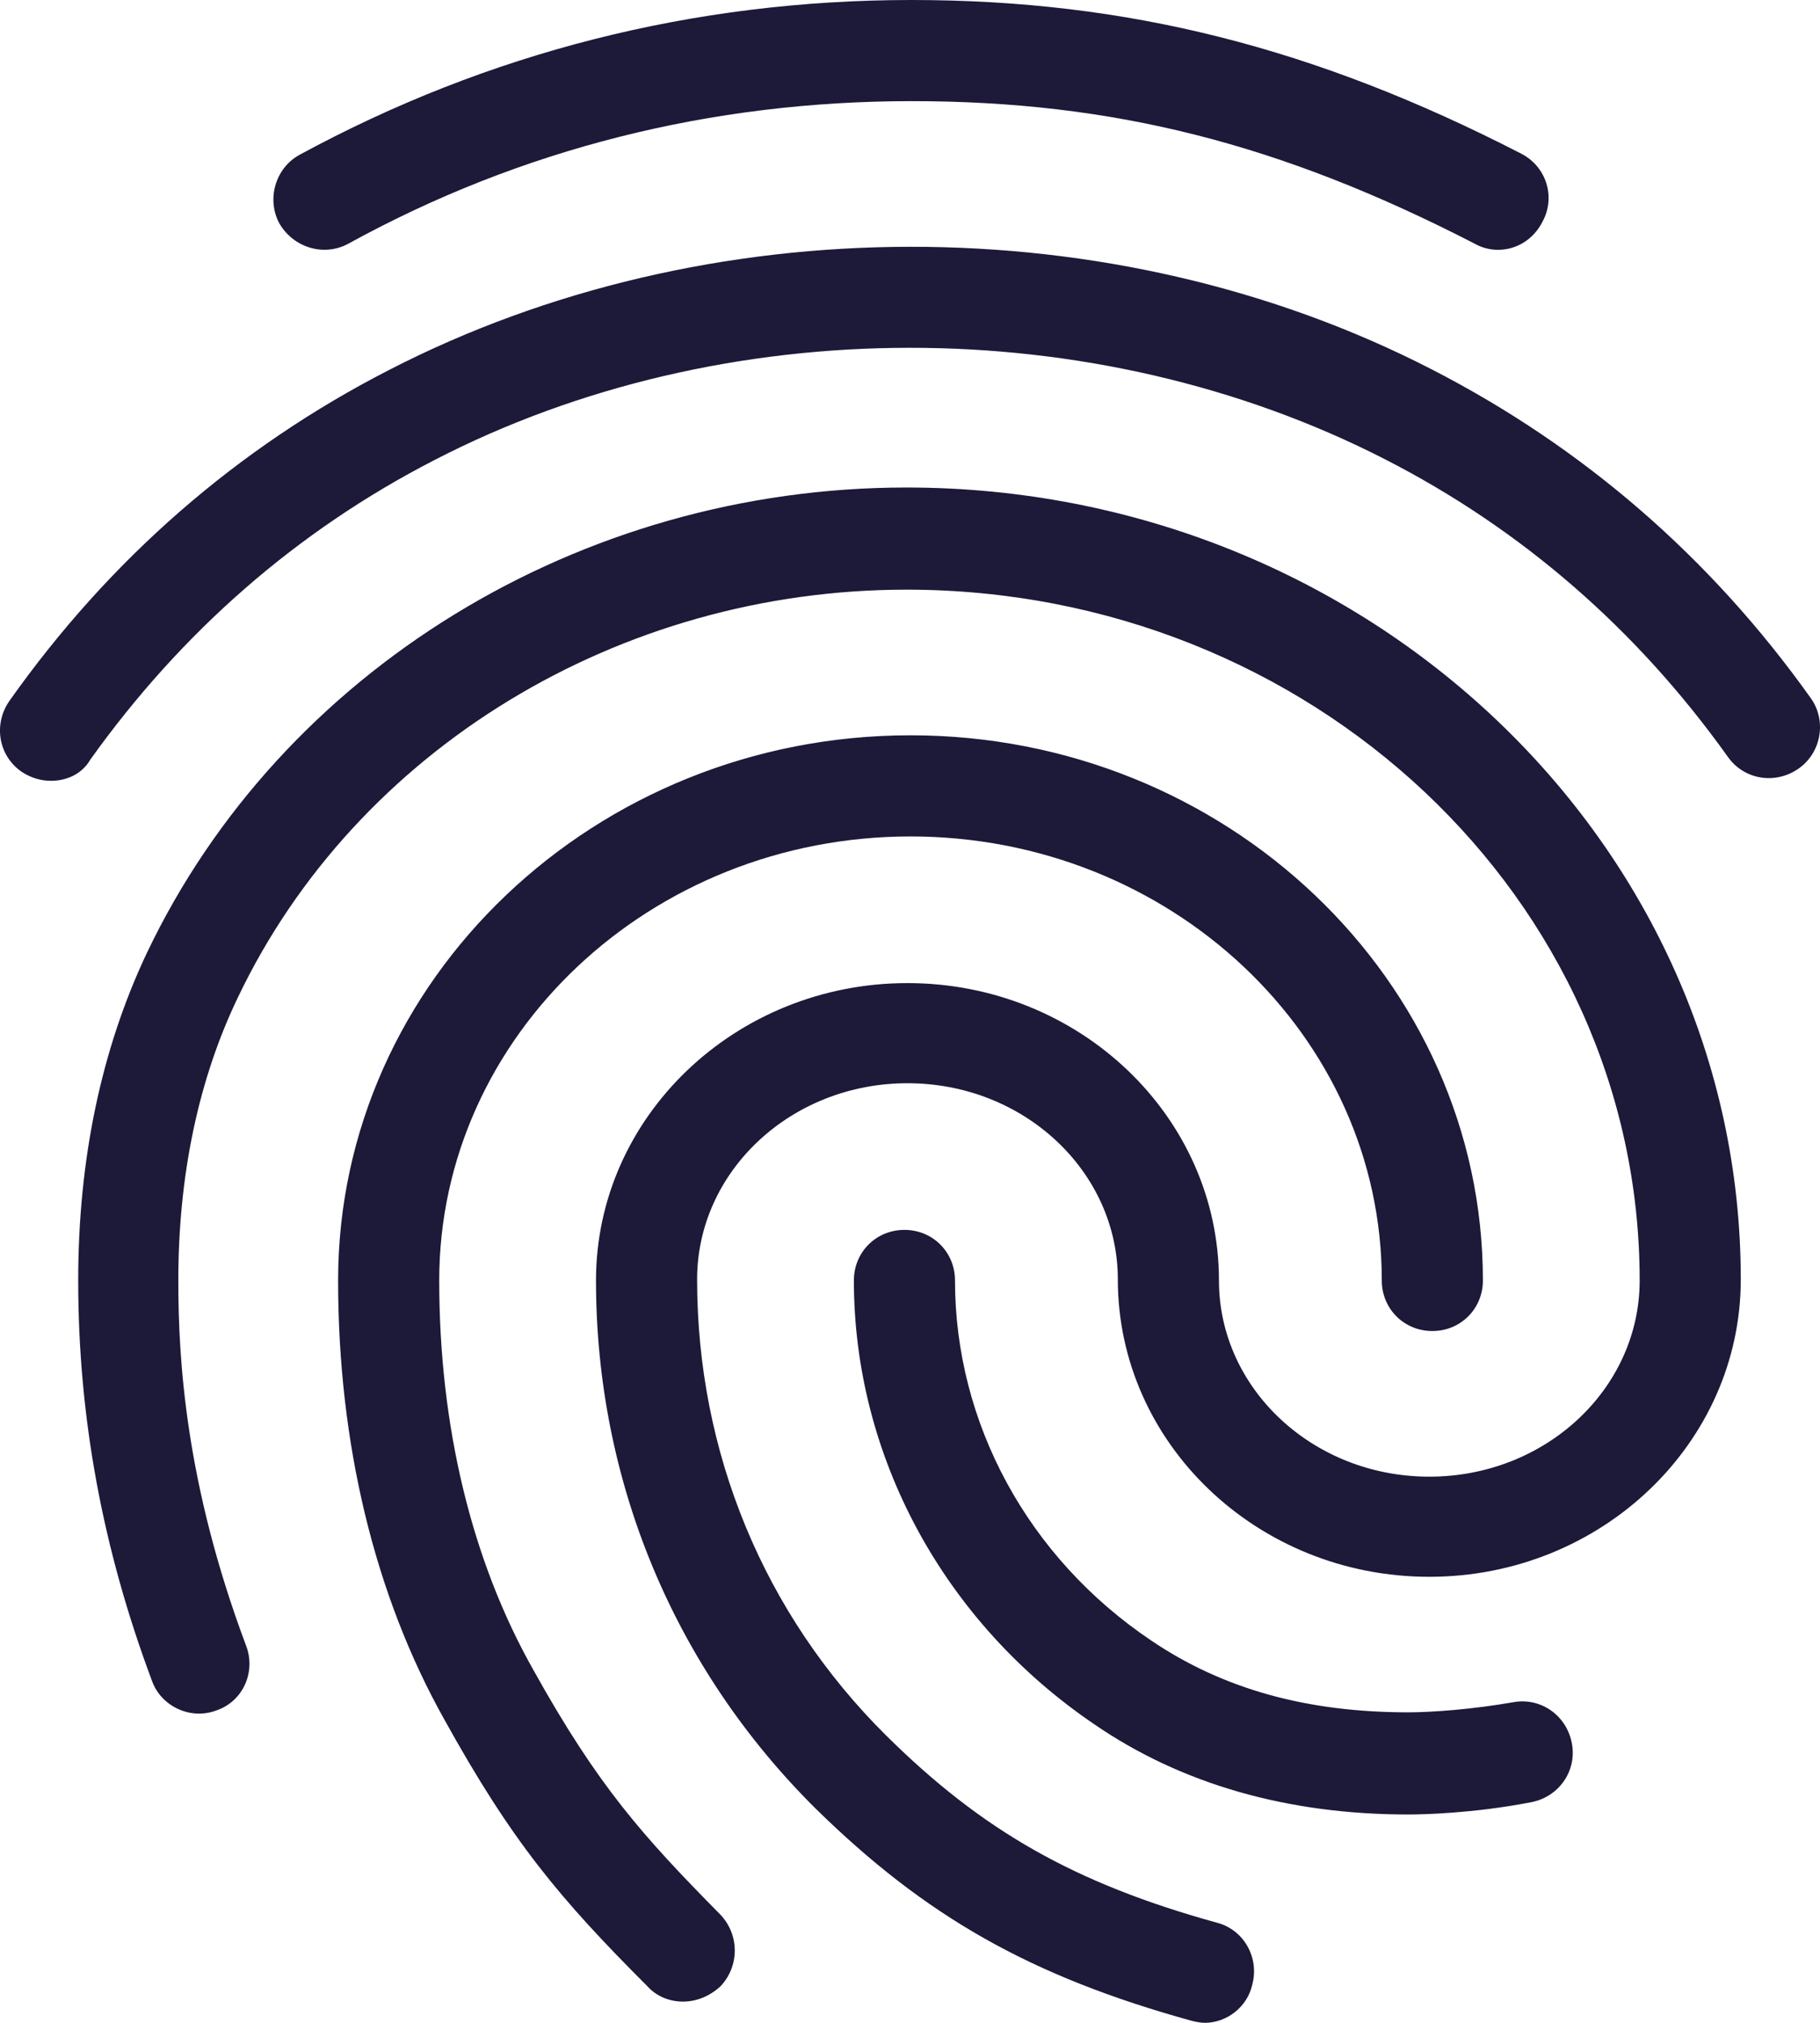 <svg width="36" height="40" viewBox="0 0 36 40" fill="none" xmlns="http://www.w3.org/2000/svg">
<path d="M29.632 4.94C29.472 4.94 29.312 4.9 29.172 4.82C25.331 2.84 22.011 2 18.03 2C14.069 2 10.308 2.94 6.888 4.82C6.408 5.08 5.808 4.9 5.527 4.42C5.267 3.94 5.447 3.32 5.928 3.06C9.648 1.04 13.729 0 18.03 0C22.291 0 26.012 0.94 30.093 3.04C30.593 3.3 30.773 3.9 30.513 4.38C30.332 4.74 29.992 4.94 29.632 4.94ZM1.007 15.44C0.806 15.44 0.606 15.38 0.426 15.26C-0.034 14.94 -0.134 14.32 0.186 13.86C2.167 11.06 4.687 8.86 7.688 7.32C13.969 4.08 22.011 4.06 28.312 7.3C31.313 8.84 33.833 11.02 35.814 13.8C36.134 14.24 36.034 14.88 35.574 15.2C35.114 15.52 34.493 15.42 34.173 14.96C32.373 12.44 30.093 10.46 27.392 9.08C21.651 6.14 14.309 6.14 8.588 9.1C5.868 10.5 3.587 12.5 1.787 15.02C1.627 15.3 1.327 15.44 1.007 15.44ZM13.509 39.58C13.249 39.58 12.989 39.48 12.809 39.28C11.069 37.54 10.128 36.42 8.788 34C7.408 31.54 6.688 28.54 6.688 25.32C6.688 19.38 11.769 14.54 18.01 14.54C24.251 14.54 29.332 19.38 29.332 25.32C29.332 25.88 28.892 26.32 28.332 26.32C27.772 26.32 27.332 25.88 27.332 25.32C27.332 20.48 23.151 16.54 18.01 16.54C12.869 16.54 8.688 20.48 8.688 25.32C8.688 28.2 9.328 30.86 10.549 33.02C11.829 35.32 12.709 36.3 14.249 37.86C14.629 38.26 14.629 38.88 14.249 39.28C14.029 39.48 13.769 39.58 13.509 39.58ZM27.852 35.88C25.471 35.88 23.371 35.28 21.651 34.1C18.67 32.08 16.89 28.8 16.89 25.32C16.89 24.76 17.33 24.32 17.89 24.32C18.45 24.32 18.89 24.76 18.89 25.32C18.89 28.14 20.331 30.8 22.771 32.44C24.191 33.4 25.852 33.86 27.852 33.86C28.332 33.86 29.132 33.8 29.932 33.66C30.473 33.56 30.993 33.92 31.093 34.48C31.193 35.02 30.833 35.54 30.273 35.64C29.132 35.86 28.132 35.88 27.852 35.88ZM23.831 40C23.751 40 23.651 39.98 23.571 39.96C20.39 39.08 18.31 37.9 16.13 35.76C13.329 32.98 11.789 29.28 11.789 25.32C11.789 22.08 14.549 19.44 17.95 19.44C21.351 19.44 24.111 22.08 24.111 25.32C24.111 27.46 25.972 29.2 28.272 29.2C30.573 29.2 32.433 27.46 32.433 25.32C32.433 17.78 25.932 11.66 17.93 11.66C12.249 11.66 7.048 14.82 4.707 19.72C3.927 21.34 3.527 23.24 3.527 25.32C3.527 26.88 3.667 29.34 4.867 32.54C5.067 33.06 4.807 33.64 4.287 33.82C3.767 34.02 3.187 33.74 3.007 33.24C2.027 30.62 1.547 28.02 1.547 25.32C1.547 22.92 2.007 20.74 2.907 18.84C5.567 13.26 11.469 9.64 17.93 9.64C27.032 9.64 34.433 16.66 34.433 25.3C34.433 28.54 31.673 31.18 28.272 31.18C24.871 31.18 22.111 28.54 22.111 25.3C22.111 23.16 20.25 21.42 17.95 21.42C15.649 21.42 13.789 23.16 13.789 25.3C13.789 28.72 15.109 31.92 17.53 34.32C19.43 36.2 21.251 37.24 24.071 38.02C24.611 38.16 24.911 38.72 24.771 39.24C24.671 39.7 24.251 40 23.831 40Z" fill="#1C1939"/>
</svg>
